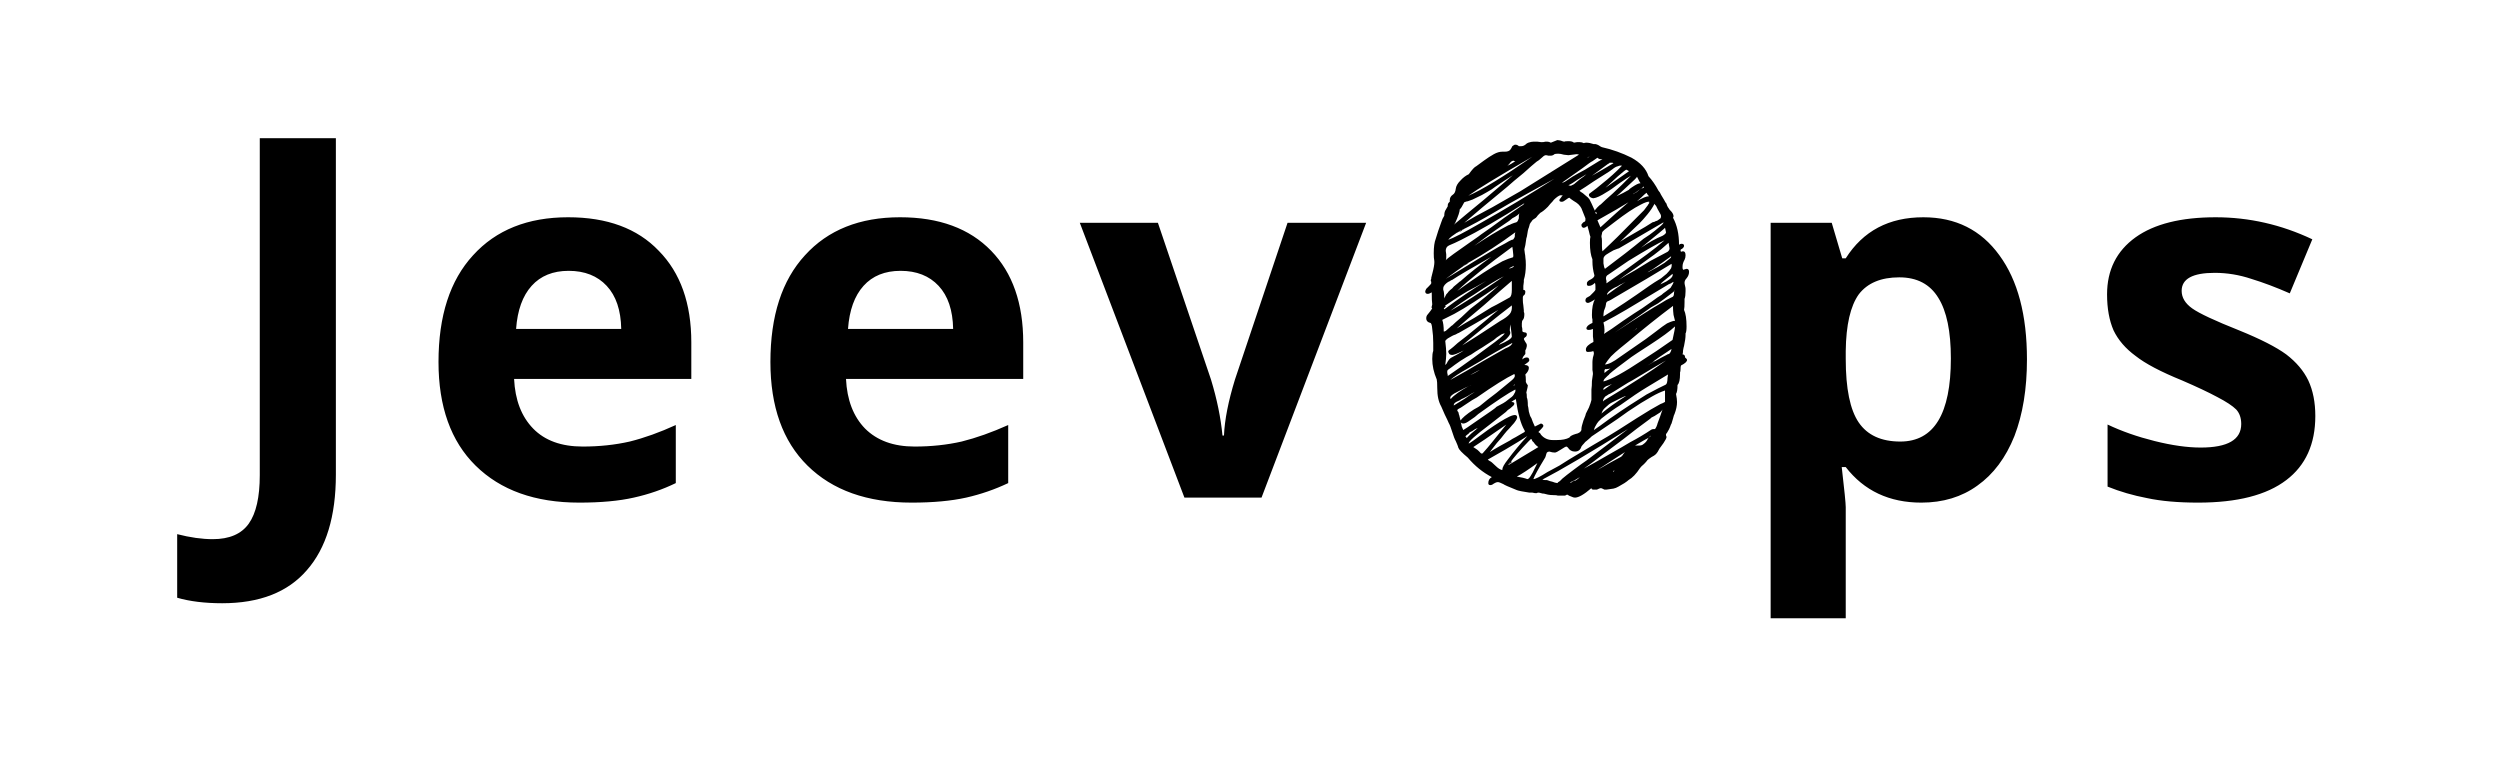 <svg version="1.2" xmlns="http://www.w3.org/2000/svg" viewBox="0 0 499 152" width="1600" height="487">
	<title>light-svg</title>
	<style>
		.s0 { fill: #000000 } 
	</style>
	<path id="Layer" fill-rule="evenodd" class="s0" d="m44.2 120.5q-5.2 0-9-1.1v-12.7q3.9 1 7.1 1 5 0 7.2-3.1 2.2-3.1 2.2-9.7v-67.3h15.2v67.2q0 12.5-5.8 19.1-5.7 6.6-16.9 6.6zm71.3-20.1q-13.2 0-20.7-7.4-7.4-7.3-7.4-20.7 0-13.8 6.9-21.3 6.9-7.6 19-7.6 11.7 0 18.1 6.7 6.5 6.6 6.5 18.3v7.3h-35.4q0.3 6.3 3.8 9.9 3.5 3.6 9.9 3.6 5 0 9.4-1 4.4-1.1 9.2-3.3v11.6q-3.9 1.9-8.4 2.9-4.4 1-10.9 1zm-2.1-46.3q-4.7 0-7.4 3-2.7 3-3.1 8.6h21q-0.1-5.6-2.9-8.6-2.8-3-7.6-3zm68.5 46.3q-13.3 0-20.8-7.4-7.4-7.3-7.4-20.7 0-13.8 6.9-21.3 6.9-7.6 19-7.6 11.7 0 18.2 6.7 6.4 6.6 6.4 18.3v7.3h-35.4q0.3 6.3 3.8 9.9 3.6 3.6 9.9 3.6 5 0 9.4-1 4.4-1.1 9.3-3.3v11.6q-4 1.9-8.4 2.9-4.5 1-10.9 1zm-2.2-46.3q-4.7 0-7.4 3-2.7 3-3.1 8.6h21q-0.1-5.6-2.9-8.6-2.8-3-7.6-3zm56.7 45.3l-20.9-54.9h15.6l10.6 31.3q1.8 5.9 2.3 11.2h0.3q0.2-4.7 2.2-11.2l10.5-31.3h15.7l-20.9 54.9zm147.2 1q-9.6 0-15.1-7.1h-0.8q0.8 6.9 0.8 8v22.2h-15v-79h12.2l2.1 7.1h0.7q5.2-8.2 15.5-8.2 9.7 0 15.2 7.6 5.5 7.5 5.5 20.8 0 8.8-2.5 15.3-2.6 6.5-7.4 9.9-4.7 3.4-11.2 3.4zm-4.4-45q-5.5 0-8.1 3.4-2.5 3.5-2.6 11.3v1.6q0 8.9 2.6 12.7 2.6 3.8 8.3 3.8 10.1 0 10.1-16.6 0-8.1-2.5-12.1-2.5-4.1-7.8-4.1zm83.1 27.7q0 8.4-5.8 12.8-5.9 4.5-17.6 4.5-6 0-10.2-0.9-4.2-0.8-7.9-2.3v-12.4q4.2 2 9.4 3.3 5.2 1.3 9.2 1.3 8.1 0 8.1-4.7 0-1.8-1-2.9-1.1-1.1-3.8-2.5-2.6-1.4-7-3.3-6.4-2.6-9.3-4.9-3-2.2-4.4-5.1-1.3-3-1.3-7.2 0-7.3 5.7-11.4 5.6-4 16-4 10 0 19.3 4.4l-4.5 10.8q-4.1-1.8-7.7-2.9-3.6-1.2-7.3-1.2-6.6 0-6.6 3.6 0 2 2.1 3.5 2.1 1.5 9.4 4.4 6.4 2.6 9.4 4.8 3 2.3 4.4 5.2 1.4 3 1.4 7.1zm-125.9-11.7q0.4 0.3 0.4 0.5 0 0.5-1.2 1.1-0.1 0.2-0.1 0.7 0 0.5-0.1 0.7v0.3q0 1.7-0.5 2.2 0 1.3-0.3 1.8 0.2 1 0.2 1.6 0 1.1-0.5 2.4-0.1 0.1-0.3 0.9-0.2 0.7-0.3 1-0.1 0.1-0.3 0.7-0.2 0.5-0.4 0.8-0.2 0.4-0.4 0.6c0 0.1 0 0.2 0 0.3q0.1 0.2 0.1 0.3 0 0.3-0.6 1.2-0.3 0.4-0.8 1.1-0.4 0.8-0.7 1.1-0.3 0.3-0.9 0.6-0.6 0.4-0.8 0.6-0.2 0.3-0.7 0.8-0.6 0.5-0.8 0.8-1.1 1.7-2.3 2.4-0.2 0.2-0.8 0.6-0.7 0.4-1.2 0.7-0.5 0.3-1 0.4-1.2 0.2-1.4 0.2-0.1 0-0.2 0-0.1 0-0.2 0-0.6-0.3-0.7-0.3-0.2 0-0.8 0.3-0.1 0-0.3 0-0.3 0-0.4 0-0.4 0-0.4-0.3-2.2 1.9-3.3 1.9-0.3 0-0.7-0.2-0.2-0.1-0.5-0.2-0.2-0.2-0.4-0.2-0.1 0.1-0.2 0.1-0.1 0.1-0.2 0.1h-1.4q-0.2-0.1-0.9-0.1-0.6 0-1.1-0.1-0.5-0.1-0.8-0.2h-0.2q-0.1 0-0.4-0.1-0.3-0.1-0.5-0.1-0.2 0-0.3 0.1h-0.4q-0.1 0-0.5-0.1-0.4 0-0.6 0-2-0.3-2.5-0.5-2.5-1-2.7-1.2-0.8-0.4-1.1-0.4-0.4 0-1.1 0.5-0.2 0.1-0.4 0.1-0.4 0-0.4-0.4 0-0.8 0.7-1.2-2.7-1.4-4.8-3.9-1.7-1.4-1.9-2 0-0.1-0.2-0.6-0.2-0.4-0.3-0.7-0.3-0.5-0.7-1.8-0.4-1.3-0.7-1.8-0.2-0.5-0.8-1.7-0.5-1.2-0.7-1.6-0.4-0.7-0.6-1.6-0.2-0.9-0.2-2.1 0-1.3-0.1-1.7-0.9-2.1-0.9-4.1 0-1.1 0.2-1.6 0-0.1 0-1.6 0-1.5-0.2-2.8-0.1-1.2-0.4-1.2-0.8-0.2-0.8-0.9 0-0.5 0.3-0.8l0.4-0.5q0 0 0.3-0.4 0.3-0.4 0.1-0.4-0.1 0 0.1-0.7-0.1-0.7-0.1-2.4-0.5 0.3-0.8 0.3-0.5 0-0.5-0.5 0-0.1 0.2-0.5 0.1-0.1 0.5-0.5 0.5-0.5 0.5-0.6 0-0.1 0-0.3-0.1-0.2-0.1-0.3 0-0.1 0.1-0.3 0-0.1 0-0.2 0.1-0.4 0.4-1.6 0.3-1.3 0.2-1.9-0.1-0.4-0.1-1.4 0-1.9 0.4-2.9 0.2-0.6 0.5-1.6 0.3-0.9 0.6-1.7 0.2-0.7 0.6-1.3 0-0.8 0.3-1.2 0.3-0.5 0.4-0.7v-0.2q0-0.4 0.4-0.7v-0.3q0-0.7 0.6-1.1 0.5-0.3 0.6-1.2 0.1-0.8 0.9-1.6 0.8-0.9 1.7-1.3 1-1.4 1.5-1.6 0.4-0.3 1.5-1.1 1.1-0.8 2-1.3 0.9-0.5 1.7-0.5h0.5q0.8 0 1.1-0.4 0.1-0.1 0.2-0.3 0.1-0.2 0.2-0.4 0.1-0.1 0.3-0.2 0.1-0.1 0.3-0.1 0.4 0 0.7 0.3h0.5q0.4 0 0.8-0.3 0.3-0.3 0.6-0.4 0.6-0.2 1-0.2 0.3 0 0.8 0 0.6 0.1 0.8 0.1 0.5 0 0.8-0.1h0.4q0.3 0 0.7 0.2 0.5-0.2 1-0.4 0.1 0 0.2-0.1 0.1 0 0.2 0 0.2 0 0.6 0.1 0.5 0.2 0.7 0.2 0.1-0.1 0.8-0.1 0.8 0 1.1 0.3 0.1 0 0.6-0.1 0.4 0 0.6 0 0.4 0 0.8 0.2 0.1-0.1 0.5-0.1 0.6 0 1.5 0.3 0.3-0.1 0.9 0.2 0.6 0.4 0.7 0.4 3.1 0.7 5.9 2.1 2.7 1.5 3.4 3.7 1.1 1.2 2 2.9 0.3 0.3 0.5 0.8 0.3 0.5 0.6 1 0.3 0.6 0.5 0.8 0.1 0.5 0.5 1 0 0.1 0.5 0.6 0.4 0.5 0.4 0.9 0 0.1-0.1 0.3 1.2 2.2 1.2 5.4 0.2-0.2 0.5-0.2 0.5 0 0.5 0.4 0 0.3-0.4 0.6-0.3 0.1-0.3 0.3 0 0.2 0.1 0.3 0.2-0.1 0.4-0.1 0.5 0 0.5 0.8 0 0.5-0.2 0.9-0.4 0.7-0.4 1.3 0 0.1 0 0.4 0.1 0.2 0.1 0.3 0.6-0.2 0.7-0.2 0.5 0 0.5 0.6 0 0.7-0.5 1.3-0.4 0.4-0.4 0.9 0 0.2 0.1 0.6 0.1 0.4 0.1 0.6v0.5q0 1-0.2 1.5v0.6q0 1.2-0.1 1.6 0.5 1.1 0.5 3.3 0 1.1-0.2 1.4v0.3q0 0.8-0.3 2.2-0.1 0.3-0.2 0.9 0 0.5-0.1 0.8 0.5 0 0.5 0.6zm-16.3 4.8q2.3-0.6 7.7-4.2 2.7-1.7 6.1-4.1 0.5-2.2 0.5-2.7-1.5 1.4-4.9 3.6-3.4 2.2-3.8 2.5-3.4 2.5-4.4 3.4 0 0.1-0.4 0.4-0.4 0.4-0.6 0.6-0.2 0.3-0.2 0.5zm-11.3 19.7q0.1 0 0.6 0.2 0.5 0.1 1 0.3 0.4 0.1 0.5 0.1 0.1-0.2 0.5-0.4 0.3-0.3 0.5-0.5 0.7-0.6 2.3-1.8 1.6-1.2 2.5-1.8 1.3-1 4.1-3.1 2.8-2.1 4.2-3.2-11.5 7.2-17.1 10.1 0.3 0.1 0.6 0.1zm23.6-17.9q-1.2 0.4-2.6 1.2-1.4 0.8-2.2 1.3-0.8 0.5-2.6 1.7-1.8 1.3-2.1 1.5-1.6 1.1-4.9 3.3-0.1 0-0.6 0.5-0.5 0.4-0.7 0.6-0.2 0.1-0.5 0.5-0.3 0.3-0.5 0.6-0.3 1-1.3 1-0.9 0-1.4-0.8-0.2-0.2-0.3-0.2-0.2 0-1.1 0.6-0.9 0.6-1.2 0.6-0.5 0-1.1-0.2-0.3 0-0.5 0.2-0.1 0.2-0.2 0.6-0.1 0.4-0.2 0.5-2 3.3-2.3 4.2 0.6 0 2.8-1.4 0.9-0.5 2.4-1.3 1.4-0.9 1.9-1.2 1.7-1 5-3 3.3-1.9 5-3 0.5-0.3 3.6-2.3 3-1.9 4.7-2.8 0.2-0.1 0.5-0.2 0.3-0.2 0.4-0.2zm-0.5 3.8q-0.1 0.2-0.5 0.6-0.5 0.3-1.1 0.7-0.7 0.3-0.8 0.5-0.9 0.7-2.7 2-1.8 1.4-2.7 2.1-1.3 1-4 3-2.6 2-3.9 2.9 1.7-0.9 4.8-2.7 3.2-1.8 4.5-2.6 2.1-1.1 4.2-2.5 0.2-0.1 0.5-0.1h0.2q0.1-0.1 0.3-0.5 0.2-0.5 0.2-0.6 0.5-1.3 1-2.8zm-7.5 8.5q-0.9 0.6-2.8 1.8-1.8 1.2-2.8 1.8 0.8-0.4 2.5-1.4 1.6-0.9 2.4-1.3l0.1-0.2v0.1q0.4-0.6 0.6-0.8zm-2.1 3.7q0 0-0.1 0-0.1 0.1-0.2 0.1 0.1 0 0.1 0.1 0.1 0 0.1 0 0-0.1 0.1-0.2zm6.9-6.6q0.4-0.3 0.4-0.4-0.3 0.2-0.4 0.4zm-2.8 1.6h0.8q0.6 0 0.9-0.3 0.6-0.4 0.9-1.1 0.1-0.1 0.2-0.2-0.8 0.4-2.8 1.6zm-19.3 0.3q-0.6-0.4-0.9-0.9-0.1-0.1-0.3-0.3-0.1-0.2-0.1-0.3-0.1-0.1-0.2-0.1 0 0-0.5 0.5-2.5 2.6-3.7 4.3-0.2 0.1-0.3 0.4 0.1-0.1 0.2-0.1 1.3-0.8 5.8-3.5zm-9.7 2.8q0.3 0.1 1.1 0.9 0.8 0.8 1.4 0.9v-0.1q0-0.6 1.1-2 1.7-2.3 3.9-4.7-1.5 1-4.4 2.7-3 1.7-3.5 2 0.2 0.2 0.4 0.3zm5.4-9q0.2 0.3-0.2 0.9-0.3 0.5-0.8 1-0.4 0.5-1 1.1-0.5 0.6-0.5 0.6-0.5 0.7-1.5 1.8-0.9 1.2-1.4 1.8 0.6-0.4 2-1.2 1.3-0.7 2-1.1 0.4-0.3 1.2-0.7 0.8-0.5 1.2-0.7 0.6-0.3 0.6-0.4 0-0.2-0.1-0.3-1.1-1.9-1.7-6.2-0.1 0.1-0.5 0.3-0.3 0.2-0.4 0.3 0.6 0 0.6 0.3 0 0.3-0.4 0.6-0.4 0.4-0.9 0.7l-0.4 0.4q-0.4 0.3-3.2 2.5-4.4 3.3-4.2 3.8 0.3-0.1 2.7-1.9 2.4-1.8 4.5-3 2.1-1.2 2.4-0.6zm-10.2 4.1q0.1 0.1 0.1 0.2 0.1 0.1 0.1 0.1 0.7-0.8 2.2-2l-0.5 0.2q0 0-0.6 0.4-0.7 0.3-0.6 0.4 0 0-0.5 0.4-0.5 0.4-0.2 0.3zm-0.5-1.3q0.1 0 3.1-2.1 3.1-2.1 3.4-2.4 0-0.1 0.8-0.5 0.8-0.4 1.2-0.7 0.3-0.2 0.9-0.7 0.6-0.4 0.8-0.9 0.3-0.4 0.2-0.8-2 1-7.4 4.9l-0.7 0.6q-0.7 0.5-1.3 0.9-0.6 0.4-1 0.4-0.3 0-0.5-0.2 0.1 0.2 0.2 0.8 0.2 0.5 0.3 0.7zm-2.6-10q3.3-1.8 6.6-3.8 3-1.7 4.4-2.5 1.3-0.5 1.4-1.1-3.6 1.9-6.3 3.6-0.2 0.1-2.6 1.5-2.5 1.4-3.5 2.3zm0.7 5.1q0.7-0.4 2.1-1.3 1.4-1 2.1-1.4-0.5 0.2-1.4 0.8-0.9 0.5-1.4 0.7 0 0.1-0.5 0.3-0.5 0.2-0.7 0.4-0.2 0.2-0.2 0.4zm-2-14.8q0 0.1 0.4-0.1 0.3-0.3 0.8-0.7 0.4-0.4 0.5-0.4 0.6-0.6 1.8-1.6 1.2-1.1 1.8-1.7 3.4-2.6 5.7-4.7-5.6 3.9-8.9 5.7-0.4 0.2-1.2 0.6-0.8 0.4-1.2 0.6 0.3 0.8 0.3 2.3zm0-4.6q0.1 0.1 0.1 0.2 4.3-3.2 8.4-5.7l-2.1 1.2q0 0-1.7 0.9-1.6 1-1.8 1.1-0.1 0.1-1.5 1-1.4 0.9-1.1 0.8 0.3 0-0.3 0.5zm0.2-2.2q0.1-0.2 0.3-0.6 0.3-0.3 0.5-0.6 0.3-0.3 0.7-0.6 0.3-0.4 0.6-0.6 0.2-0.2 0.6-0.5 0.3-0.3 0.4-0.3 2.7-2.4 6.2-4.9-6 3.4-7.8 4.6-0.1 0-0.4 0.2-0.3 0.2-0.4 0.2-0.1 0.1-0.4 0.3-0.2 0.2-0.3 0.3-0.1 0.1-0.2 0.3-0.1 0.2-0.1 0.4v0.3q0.2 0.4 0.2 1.8 0-0.2 0.1-0.3zm21.9-28.6q-0.3 0.3-0.8 0.3-0.1 0-0.4 0-0.3-0.1-0.5-0.1-0.3 0-0.7 0.4-0.2 0.2-0.7 0.6-0.5 0.3-0.7 0.5-0.4 0.3-2.4 2.1-2.1 1.7-3.2 2.7-5.6 4.6-8.6 7.2 1.8-1.1 5.6-3.1 3.7-2.1 5.6-3.2 7-4.4 11.7-7.3-0.1-0.1-0.5-0.1-0.2 0-0.8 0.1-0.7 0.1-0.8 0.1-0.1 0-0.9-0.1-0.7-0.2-1.1-0.2-0.6 0-0.8 0.1zm-4.4 0.5q-10.2 5.9-12.8 7.8 4-1.7 12.8-7.8zm-15.4 13.2q-0.1 0.2-0.3 0.4 2-1.7 5.9-4.9 3.9-3.3 5.9-5-0.5 0.3-1.7 1.1-1.2 0.8-1.8 1.2-0.6 0.5-1.7 1.1-1 0.6-1.9 1-0.9 0.5-1.9 0.8-0.2 0-0.7 0.2-0.6 1.2-0.9 1.4 0 0.7-0.9 2.7zm0.8 1.7q-0.2 0.2-0.5 0.3-0.6 0.4-1 0.7-0.5 0.4-0.7 0.7 1.5-0.5 6.2-3.2 7.8-4.4 15-9-0.7 0.4-5.1 2.8-4.4 2.4-6.7 3.8-3.9 2.3-6.8 3.7-0.1 0-0.1 0zm-1.1 4.5q1.6-1.1 3.4-2.4 1.9-1.3 2.1-1.5 1.9-1.3 4.6-3.3 1.4-1 2.6-1.8 0.1-0.1 0.7-0.5 0.6-0.3 0.7-0.6-7.4 4.7-12.6 7.3-1.4 0.7-2.4 1.1-0.7 0.3-0.7 1.1 0 0.2 0.1 0.7 0 0.4 0 0.7 0 0.3-0.1 0.5 0.2-0.3 1.6-1.3zm31.2-18.2q-0.1 0-0.2 0.1-0.7 0.5-3.4 2.5 0.7-0.4 2.1-1.2 1.5-0.9 2.2-1.3-0.1-0.1-0.3-0.1-0.2 0-0.4 0zm-0.2 0.1q0.2-0.1 0.2-0.1l-0.4 0.3q0 0 0.2-0.2zm0 1.7q-1.1 0.7-3 1.9-1.9 1.3-2.9 1.9 0.2 0.2 0.7 0.5 0.5 0.4 0.7 0.6 0.3 0.2 0.6 0.6 0.2 0.4 0.4 0.8 0.2 0.4 0.5 1.1 0.1 0.2 0.2 0.4 0-0.2 0.5-0.7 0.5-0.5 0.7-0.6 0.7-0.7 2.3-2.1 0.6-0.6 1.9-1.8 1.2-1.2 1.8-1.8-0.6 0.3-2.3 1.5-1.7 1.3-2.6 1.8-1.7 1.1-2.6 1.2-0.3 0-0.6-0.2-0.3-0.2-0.3-0.5 0-0.2 0.2-0.3 1.5-1.1 2.3-1.8 2.4-1.9 4.1-3.7-0.4-0.1-0.8 0.1-0.5 0.1-1.1 0.6zm-2.6 8.4q0.2 0 0.2-0.2-0.3-0.1-0.4-0.2 0.1 0.2 0.2 0.4zm-0.2-0.4q0 0 0-0.1 0 0.1 0 0.1zm-8.4 45.6h0.8q1.6 0 2.5-0.5 0.2-0.4 1.2-0.7 1-0.2 1.2-0.8v-0.2q0-0.5 0.4-1.7 0.5-1.2 0.5-1.4 0.1-0.2 0.6-1.2 0.4-1 0.5-1.5c0-0.5 0-1.6 0-2.1q0.1-0.7 0.1-1.7 0.1-0.9 0.2-1.4 0-0.3-0.1-0.8 0-0.6 0-0.8v-0.8q0-0.3 0.1-0.9 0.2-0.6 0.2-0.9 0-0.1-0.1-0.2 0-0.2 0-0.2-0.4 0.2-1.1 0.2-0.4 0-0.4-0.4v-0.2q0.1-0.7 1.5-1.4 0-0.4-0.1-1.1 0-0.7 0-1v-0.5q-0.4 0.2-0.8 0.2-0.5 0-0.5-0.3 0-0.2 0.1-0.3 0.2-0.4 1.1-0.8v-0.7q-0.1-0.2-0.1-0.9 0-2.1 0.6-3.1-1.2 0.8-1.5 0.7-0.4-0.1-0.4-0.5 0-0.3 0.2-0.5 0.2-0.1 0.7-0.4 0.4-0.4 0.7-0.7 0.3-0.3 0.4-0.5v-0.7q0-0.5-0.1-0.7-0.6 0.6-1.2 0.6-0.4 0-0.4-0.3v-0.3q0.1-0.4 0.8-0.7 0.7-0.4 0.7-0.8-0.4-1.4-0.4-2.8v-0.4q-0.5-1.2-0.5-3.3 0-0.9 0.1-1.2-0.1-0.2-0.3-1.1-0.2-0.8-0.3-1.1-0.4 0.4-0.8 0.4-0.4-0.1-0.4-0.6 0-0.1 0.2-0.3 0.1-0.2 0.4-0.3 0.2-0.1 0.2-0.3v-0.4q-0.1-0.3-0.4-1-0.3-0.7-0.4-1-0.2-0.4-0.6-0.8-0.3-0.3-1-0.7-0.6-0.4-0.8-0.6-0.2 0-0.7 0.4-0.5 0.4-0.8 0.4-0.5 0-0.5-0.3 0-0.2 0.3-0.5 0.2-0.4 0.4-0.4-0.1-0.1-0.4-0.1-0.3 0-0.7 0.3-0.4 0.3-0.7 0.6-0.2 0.3-0.7 0.8-0.4 0.5-0.5 0.6-0.9 0.9-1.5 1.2-0.2 0.2-0.5 0.5-0.2 0.3-0.4 0.5-0.4 0.3-0.6 0.4-0.2 0.2-0.3 0.4-0.2 0.2-0.2 0.3-0.1 0-0.2 0.5-0.1 0.4-0.2 0.6-0.1 0.3-0.2 1-0.1 0.7-0.2 0.9-0.2 1.6-0.4 2.2 0 0.2 0.1 0.8 0.1 0.5 0.1 0.8 0.1 0.6 0.1 1.5 0 1.7-0.4 3v0.4q0 0.2-0.1 0.8 0 0.5 0 0.8 0.4 0 0.4 0.4 0 0.4-0.2 0.6-0.3 0.2-0.3 0.5v0.6q0 0.4 0.1 1 0.1 0.7 0.1 1v0.3q0.1 0.2 0.1 0.4 0 0.9-0.3 1.2-0.2 0.2-0.2 0.7 0 0.2 0 0.6 0.1 0.4 0.1 0.6v0.3l0.1 0.2q0.1 0 0.4 0.1 0.4 0 0.4 0.4 0 0.4-0.4 0.6-0.2 0.2-0.2 0.3 0 0.1 0.3 0.6 0.3 0.4 0.3 0.6 0 0.4-0.1 0.6 0 0.1-0.1 0.3-0.1 0.1-0.1 0.2v0.7q-0.1 0.1-0.4 0.5-0.2 0.3-0.2 0.6 0.4-0.4 0.9-0.4 0.3 0 0.4 0.2 0 0 0 0.1 0.1 0.1 0.1 0.2 0 0.2-0.2 0.4-0.1 0.1-0.4 0.3-0.3 0.2-0.4 0.3 0.9 0 0.9 0.6 0 0.6-0.7 1.3 0.1 0.4 0.1 1.1v0.4q0.1 0.2 0.2 0.4 0.2 0.2 0.2 0.3 0 0.2-0.3 1.4 0.1 0.2 0.1 1 0.2 0.4 0.2 1.6 0.1 0.3 0.2 1.2 0.2 0.9 0.5 1.3 0.1 0.3 0.3 0.8 0.3 0.6 0.4 0.9 1.2-0.6 1.2-0.6 0.2 0 0.4 0.2 0.1 0.1 0.1 0.3 0 0.2-1 1.2 0.1 0.1 0.3 0.2 0.2 0.2 0.2 0.3 0.9 1.1 2.4 1.1zm16.8-52.6q0 0.2-1.9 1.9-1.8 1.7-2.2 2 1.5-0.7 2.5-1.3 0-0.1 0.6-0.5 0.6-0.4 1-0.6 0.4-0.2 0.7-0.2-0.1-0.1-0.7-1.3zm1.9 3.2q-0.4 0.3-1.1 1-0.7 0.6-0.8 0.7 1.6-1 2.4-1-0.3-0.3-0.5-0.7zm0.6 1.8q-0.1 0.2-0.2 0.4 0-0.1 0.1-0.3 0-0.1 0.1-0.1zm-0.2 0.5q0.1 0 0.2-0.5 0-0.1 0 0-0.5-0.1-1.8 0.6-2 1-5.1 3.4-0.5 0.4-2.1 1.6-0.3 0.3-0.4 0.4-0.1 0.2-0.1 0.4-0.1 0.3-0.1 0.6 0.1 0.3 0.1 0.8v1q0 0.7 0.1 1.1 2.7-2.5 6.6-6.5 0.1-0.1 0.7-0.7 0.7-0.7 1-1 0.2-0.3 0.6-0.8 0.2-0.2 0.3-0.5zm3 3.6q-8.5 5-8.9 5.2-0.1 0-1.1 0.4-0.9 0.5-1.5 0.9-0.5 0.4-0.5 0.8 0 0 0 0.9 0.1 0.8 0.3 1.1 4.3-3.2 7.7-6l1.2-0.8q1.1-0.8 1.9-1.5 0.9-0.7 0.9-1zm0.3 1.1q0 0.1-4.8 4 2.3-1.6 4.3-2.4 0.7-0.4 0.7-0.7 0-0.1-0.2-0.9zm1.3 7.2q-4.4 2.7-11.3 6.7-0.9 0.6-1.5 0.8-0.3 0.2-0.3 0.6-0.1 0.4-0.1 0.5-0.1 0.2-0.3 0.8-0.1 0.6-0.1 0.9v0.2q3.8-2.3 9.3-6.2 0.1-0.1 0.9-0.6 0.8-0.5 1.3-0.8 0.5-0.4 1.1-0.9 0.6-0.6 0.9-1.1 0.2-0.5 0.1-0.9zm-41.6 0.4q0 0 0.1 0-1.3 0.9-3.6 2.6 7.6-4.7 10.6-6.4 0.4-0.2 1.3-0.7 0.8-0.5 1.3-0.7 0.2 0 0.3-0.1 0.1-0.1 0.2-0.3 0.1-0.2 0.1-0.3 0-0.1 0-0.4 0.1-0.3 0.1-0.4-4.6 3.4-9.4 6.1 0 0-0.1 0-0.1 0.1-0.3 0.2 0.2-0.1 0.4-0.2 0 0.1-0.2 0.2-0.3 0.2-0.5 0.3-0.2 0.1-0.3 0.1 0.4-0.2 0.6-0.4zm-0.5-7q0-0.1 0.1-0.1 0 0 0.2 0-0.2 0.1-0.3 0.2-0.3 0.1-0.3 0 0.2-0.1 0.3-0.1zm0.3-0.1q0 0 0.1-0.1l0.2-0.1q0 0-0.1 0.1-0.1 0-0.2 0.1 0 0 0 0zm10 3.3q-7.4 5.4-11 8.8 5.8-4.2 9-5.9 1.3-0.6 2.1-0.8 0.1 0 0.1-0.4 0-0.3-0.1-1-0.1-0.6-0.1-0.7zm1.4-6.7q0 0.1-0.4 0.4-0.4 0.3-1 0.6-0.5 0.4-0.6 0.5-1.2 0.8-2.5 1.7-0.8 0.5-4.5 3.3 3.7-2.5 6.8-4.1 0.1 0 0.7-0.3 0.5-0.2 0.9-0.3 0.2-0.1 0.3-0.3 0.1-0.2 0.2-0.5 0-0.2 0-0.5 0.1-0.4 0.1-0.5zm-1.1 10.5l-1 0.5q0.1 0 0.3 0 0.3-0.1 0.5-0.2 0.2-0.1 0.2-0.3zm-1 0.5q-0.1 0.1-0.1 0.1zm-6.9 5.2q-2.6 1.6-4.8 3.3 3.4-1.9 10.7-6.9-1.9 0.9-5.9 3.6zm7.5-2.7q-1.9 1.6-5.5 4.8-3.7 3.1-5.5 4.7 1.2-0.8 3.5-2.1 2.3-1.4 3.4-2.1 0.3-0.1 3.7-2 0.4-0.3 0.4-1.5 0-0.4 0-1 0-0.7 0-0.8zm0 4.9q-2 1.5-5.7 4.5-3.7 3-4.2 3.5 2.3-1.4 7.6-4.9 1.3-0.7 1.9-1.4 0.5-0.6 0.4-1.7zm-0.4 5.1q0.1 0.1 0.1 0.4 0 0.2-0.2 0.5-0.2 0.3-0.5 0.6-0.3 0.3-0.6 0.5-0.2 0.2-0.6 0.4-0.3 0.3-0.4 0.4 2.6-1.1 2.6-1.7 0-0.3-0.3-2.4-0.1 0.7-0.1 1.1zm18.1-20.7q1.1-1 3.2-2.9 2.1-1.8 2.4-2.1-1.9 1.2-6.2 3.6 0.1 0.2 0.3 0.7 0.2 0.5 0.3 0.7zm14.5 16.2v-0.5q-4.4 3.3-8.9 7.1-0.5 0.4-1.6 1.3-1.1 0.9-1.9 1.7-0.7 0.8-1.2 1.6 1 0 3-1.5 1.2-0.8 5.2-3.6 0.5-0.4 2-1.5 1.4-1.1 2.2-1.6 1.3-0.6 1.6-0.5-0.1-0.3-0.3-1.2-0.1-0.9-0.1-1.3zm-13.8 18.4q8-4.8 12.4-8-1.1 0.6-6.6 3.9-0.8 0.4-2.2 1.3-1.3 0.8-1.6 1-0.2 0.1-0.7 0.4-0.5 0.2-0.7 0.4-0.3 0.1-0.5 0.4-0.3 0.4-0.3 0.8zm6.8-14.6q0 0 0-0.1 0 0 0 0.1zm6.3-6.5q-1 0.8-2.3 1.7l-1.4 0.8q-1.2 0.9-7.2 5 6.8-4.5 9.3-5.9 0.9-0.6 2-1.1 0.3-0.1 0.4-0.3 0.1-0.3 0.1-0.6 0-0.3 0.1-0.4-0.2 0.2-1 0.8zm-0.3 15.9q-3.8 2.3-4.3 2.6-2 1.2-5.2 3.5-1.8 1.1-3.8 2.7-0.3 0.3-0.6 0.6-0.2 0.3-0.3 0.4-0.1 0.2-0.4 0.7-0.2 0.5-0.2 0.6 0.9-0.6 3.2-2.3 2.3-1.6 4-2.7 1.7-1.1 3.3-2.1 2.8-1.5 3.7-1.9 0.3-0.1 0.4-0.5 0.1-0.4 0.1-0.9 0.1-0.6 0.1-0.7zm-12.9 2.8v0.3q0.6-0.4 1.7-1.2-0.2 0.1-0.7 0.3-0.4 0.1-0.7 0.3-0.2 0.2-0.3 0.3zm12.6-6.7q0.3-0.2 0.5-0.2 0.1-0.1 0.2-0.2 0.1-0.2 0.1-0.2 0 0 0.1-0.2l0.1-0.4q-0.8 0.5-2.4 1.6-0.8 0.6-1.4 1-0.6 0.4-1 0.7 3.5-2 3.8-2.1zm-3.8 2.1q0.6-0.4 1-0.7 0.4-0.2 0.5-0.2zm5.4-14.9q0.1-0.1 0.1-0.2-0.1 0.1-0.1 0.2zm-9.7 3.8q-2.2 1.3-4.5 2.5 0.2 0.8 0.2 1.4 0 0.2 0 0.5-0.1 0.3-0.1 0.4 1.3-0.8 3.8-2.6 2.5-1.7 3.8-2.5 0.7-0.5 2-1.4 1.2-0.9 1.9-1.3 0.3-0.3 0.9-0.7 0.6-0.5 0.9-0.7 0.6-0.9 0.6-1.2l-0.9 0.5q0.2-0.2 0.4-0.3-6.3 3.8-9 5.4zm9-5.4q0.2-0.1 0.5-0.2-0.1 0-0.5 0.2zm-6.6 8.9q-0.1 0-0.2 0.1 0.1-0.1 0.2-0.1zm-0.2 0.1q0 0 0 0-0.3 0.3-0.5 0.5 0.2-0.2 0.4-0.3 0-0.2 0.1-0.2zm-0.7 0.6q0.1 0 0.2-0.1zm-5.3-7.2q0.6-0.4 1.8-1.3 1.3-0.9 1.9-1.3-0.2 0.1-0.7 0.4-0.5 0.2-0.9 0.5-0.5 0.2-1 0.5-0.5 0.3-0.8 0.6-0.3 0.3-0.3 0.6zm-0.1-2.3q1.1-0.8 3.7-2.6 2.5-1.8 4.4-3.2 1.9-1.4 3.5-2.8-1.8 0.8-7.2 4.1l-4.1 2.8q-0.4 0.2-0.4 0.7 0 0.2 0.1 0.5 0 0.3 0 0.5zm4-22.7q-0.1-0.1-1.7 1.3-1.6 1.5-2.5 2.3 4.6-3.2 4.7-3.3-0.1-0.1-0.5-0.3zm-10.5 2.9q0.4-0.3 1.2-1 0.9-0.6 1.3-1-0.6 0.4-1.8 1.1-1.1 0.8-1.8 1.1 0.3 0.1 0.5 0.1zm-15.1 25.1q-1.5 0.9-4.4 2.6-3 1.7-3.5 2-0.1 0-0.6 0.3-0.6 0.2-0.9 0.4-0.3 0.2-0.7 0.4-0.4 0.3-0.5 0.5 0.2 1.6 0.2 2.6 0 0.8-0.2 2.2 0.3-0.2 0.5-0.7 0.3-0.5 0.6-0.7 0.4-0.2 1.3-0.7 0.9-0.5 1.3-0.8-1.8 0.9-2.3 0.9-0.6 0-0.7-0.4-0.1-0.1-0.1-0.3 0-0.2 0.5-0.5 0.3-0.2 1.4-1.2 1.2-0.9 1.8-1.4 4.2-3.4 6.3-5.2zm-10.1 13.2l2.6-1.8q2.7-1.9 5.5-4 2.9-2.1 3.3-2.7-0.3 0-0.7 0.2-0.4 0.3-0.9 0.6-0.5 0.4-0.6 0.5-0.8 0.5-2.3 1.5-1.5 0.9-2.2 1.4-0.8 0.4-2.2 1.3-1.3 0.9-1.8 1.3-0.8 0.5-0.8 0.7 0 0.1 0 0.4 0.1 0.3 0.1 0.6zm0.6 4.6q0.9-1.1 3.8-2.7-0.3 0.2-1 0.5-1.2 0.6-2.1 1.1-0.8 0.5-0.8 0.8 0 0.1 0 0.2 0.1 0 0.1 0.1zm3.8-2.7q0.2-0.1 0.3-0.1-0.2 0-0.3 0.1zm0.1-2.1q0.8-0.3 1.9-1-0.3 0.1-1 0.5-0.6 0.3-0.9 0.5zm8.9 1.9q-0.1 0-0.3 0.2 0.3 0 0.3-0.2zm17.4 5.6q-0.1 0.1-0.1 0.2 1.9-1.6 4.9-3.5-0.2 0-1.2 0.5-1 0.5-1.6 0.8-0.6 0.3-1.2 0.9-0.7 0.6-0.8 1.1zm0.5-7.9q0.6-0.5 1.2-0.9-0.3 0.1-0.6 0.1-0.2 0.1-0.3 0-0.1 0-0.2 0.1-0.1 0.1-0.1 0.2zm11.6-17.9q0.4-0.2 0.8-0.4 0.3-0.2 0.6-0.4 0.3-0.2 0.5-0.5 0.2-0.3 0.1-0.6-0.7 0.6-2.1 1.7l-0.2 0.2q0 0 0.1 0-0.1 0.1-0.3 0.2 0.1 0 0.5-0.2zm-0.3 0q-0.1 0.1-0.2 0.2zm0.1-0.1q0 0 0.1-0.1l0.3-0.2q-0.1 0.1-0.4 0.3zm-2.8-2.1q0.1 0 0.8-0.4 0.7-0.4 1.3-0.7 0.6-0.4 1.3-0.8 0.6-0.5 1-0.8 0.4-0.3 0.3-0.5-1.9 1.4-3.4 2.4-0.2 0.1-0.3 0.2-0.4 0.2-1 0.6zm-5.7 1.5q1-0.7 3.2-1.9 2.1-1.3 3.1-1.9 0.6-0.3 1.7-0.9 1.1-0.6 1.7-0.9 0.4-0.3 0.4-0.7 0-0.1-0.2-1.1-1.4 1.3-2.9 2.4-1.5 1.1-3.9 2.8-2.4 1.6-3.1 2.2zm6.7-2.1q0.1-0.1 0.3-0.2l-0.3 0.2q0 0 0 0zm0.7-12.7q-0.1-0.1-0.2-0.2-0.1-0.2-0.1-0.2-0.5 1-1.4 2.1-0.9 1.1-1.6 1.8-0.7 0.7-2.1 2-1.4 1.3-1.8 1.7 0.7-0.5 3-1.8 2.3-1.3 3.5-2.1 0.1 0 0.4-0.1 0.3-0.2 0.5-0.2 0.1-0.1 0.3-0.2 0.3-0.2 0.4-0.3 0.1-0.2 0.1-0.4 0-0.2-0.1-0.4-0.7-1.2-0.9-1.7zm-2.4-3.6q0-0.1-0.1-0.2 0-0.1 0-0.1-0.1 0.2-0.4 0.5 0.5-0.3 0.5-0.2zm-0.6 0.2q-0.1 0.1-0.2 0.1 0.1 0 0.3-0.1-0.1 0-0.1 0zm-1 0.7q-0.6 0.3-0.6 0.4 0.1-0.1 0.7-0.4 0.4-0.3 0.7-0.6-0.4 0.3-0.8 0.6zm-7-6.6q-0.4 0-0.7-0.3-0.9 0.6-1 0.7-0.3 0.1-2 1.4-1 0.7-4.1 2.9 0.2 0 0.6-0.2 0.4-0.3 0.9-0.6 0.5-0.3 0.6-0.4 0.4-0.2 1.2-0.7 0.9-0.5 1.3-0.7 0.6-0.4 1.8-1.1 1.1-0.7 1.7-1zm-2.2-0.5q-0.4 0-0.5 0.3 0.1-0.1 0.2-0.2 0.2-0.1 0.3-0.1zm-15.6 0.9q-0.2 0.1-0.4 0.4-0.3 0.4-0.5 0.5 0.3-0.1 0.8-0.4 0.5-0.3 0.8-0.5-0.3 0-0.3-0.1-0.1 0-0.1 0-0.1 0-0.3 0.1zm-10.6 50.5q0.1 0.2 0.2 0.7 0.1 0.5 0.2 0.6 0.1-0.3 0.8-0.9 0.7-0.6 1.8-1.3 1.1-0.6 1.2-0.7 0.5-0.4 1.6-1.3 1.2-0.9 1.7-1.3 1.6-1.3 2.8-2.3 0.9-0.7 0.9-1.1 0-0.2-0.1-0.4-2.5 1.2-7.5 4.7-0.8 0.4-2.1 1.3-1.3 0.9-1.6 1-0.2 0.1-0.2 0.3 0 0.1 0.2 0.3 0.1 0.2 0.1 0.4zm3.5 7q0.2 0.1 0.6 0.5 0.3 0.4 0.5 0.4 0.2 0 0.3-0.2 0.9-1 1.7-2l2.9-3.6q-5.3 3.7-6.6 4.5 0.1 0.1 0.3 0.2 0.2 0.1 0.3 0.2zm6.6 3q-0.2 0.1-0.2 0.1 0.1-0.2 0.3-0.4 0.2-0.2 0.4-0.2 0 0.2-0.5 0.5zm3.6 3q0.3 0 0.7-0.7 0.4-0.6 0.8-1.5 0.4-0.8 0.5-1-2.6 1.9-4.1 2.7 1.3 0.2 2.1 0.5zm9.6 0.3q0.5-0.3 0.9-0.7-0.3 0.2-1 0.6-0.7 0.3-1 0.5 0.2 0.1 0.5-0.2 0.3-0.2 0.6-0.2zm12.3-55.9zm-8.4 2zm-30.1 17.5q0 0.1 0 0.2 0-0.1 0-0.2zm0.3-7.7q0 0 0 0.1 0-0.1 0-0.1zm37.7 39.6v0.1zm-6.2-11.2v-0.1z"/>
</svg>